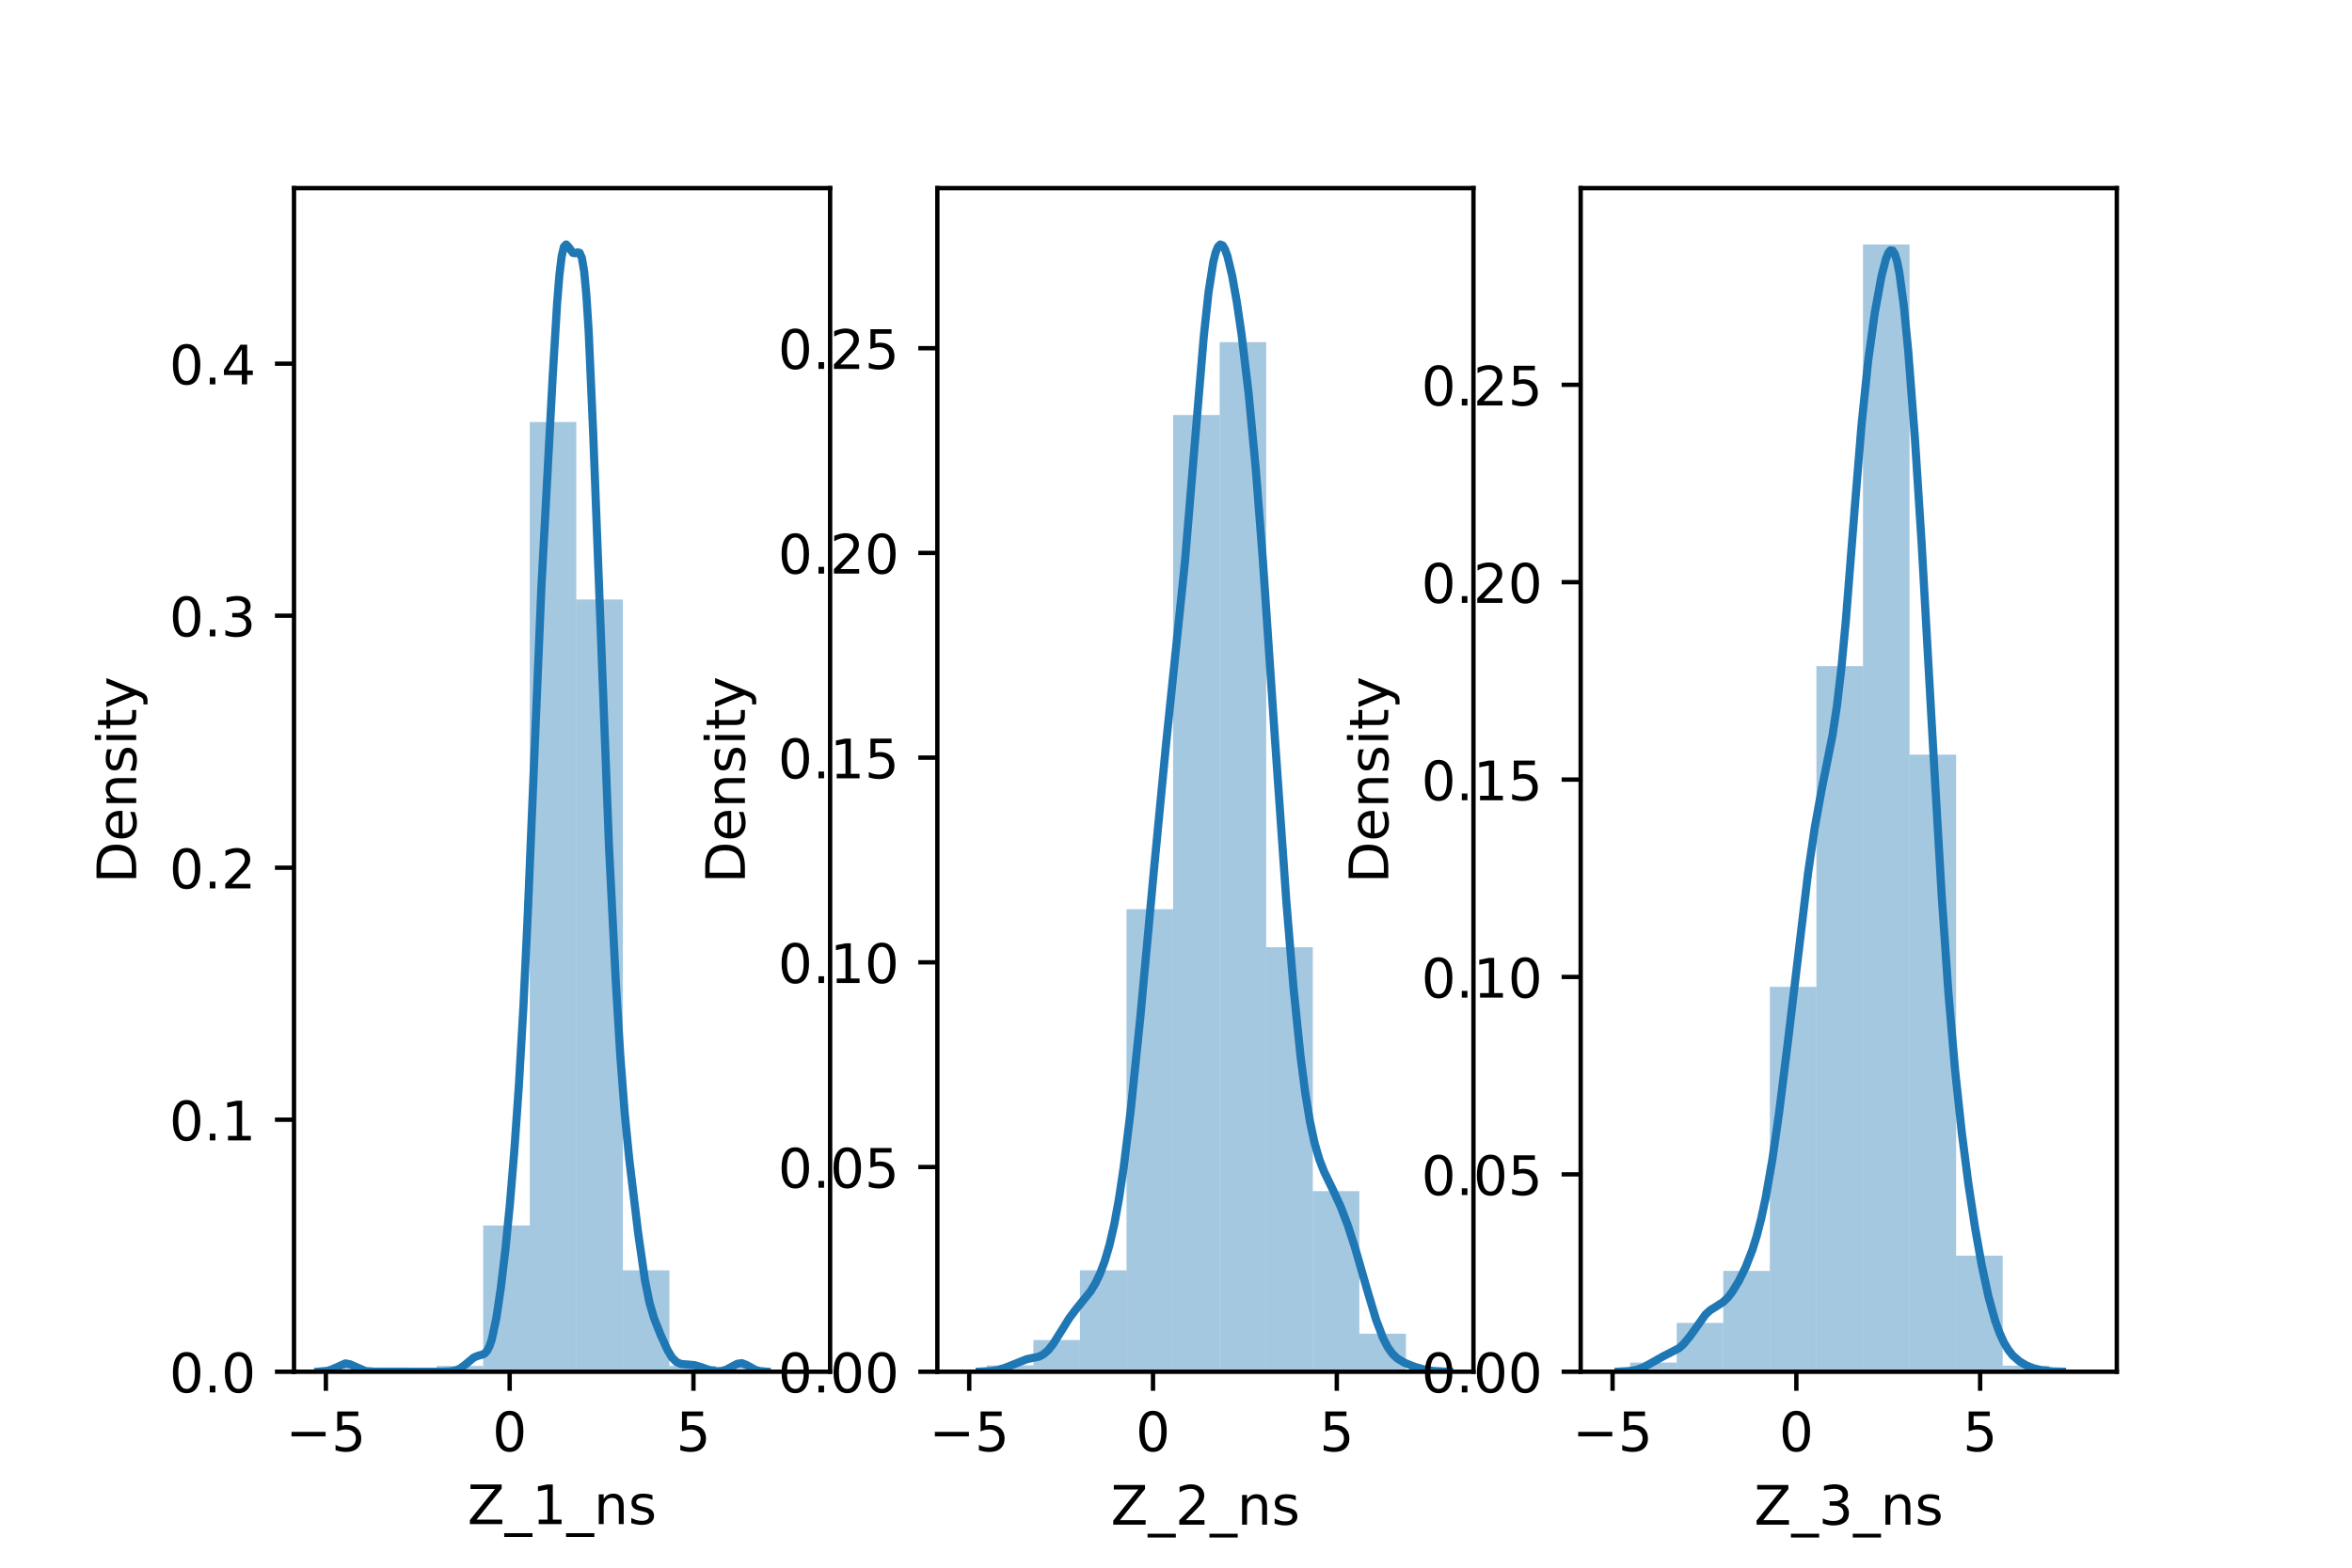 <?xml version="1.0" encoding="utf-8" standalone="no"?>
<!DOCTYPE svg PUBLIC "-//W3C//DTD SVG 1.1//EN"
  "http://www.w3.org/Graphics/SVG/1.1/DTD/svg11.dtd">
<!-- Created with matplotlib (https://matplotlib.org/) -->
<svg height="288pt" version="1.1" viewBox="0 0 432 288" width="432pt" xmlns="http://www.w3.org/2000/svg" xmlns:xlink="http://www.w3.org/1999/xlink">
 <defs>
  <style type="text/css">*{stroke-linecap:butt;stroke-linejoin:round;}</style>
 </defs>
 <g id="figure_1">
  <g id="patch_1">
   <path d="M 0 288 
L 432 288 
L 432 0 
L 0 0 
z
" style="fill:#ffffff;"/>
  </g>
  <g id="axes_1">
   <g id="patch_2">
    <path d="M 54 252 
L 152.471 252 
L 152.471 34.56 
L 54 34.56 
z
" style="fill:#ffffff;"/>
   </g>
   <g id="patch_3">
    <path clip-path="url(#p171a557e81)" d="M 63.086 252 
L 71.639 252 
L 71.639 251.283 
L 63.086 251.283 
z
" style="fill:#1f77b4;opacity:0.4;"/>
   </g>
   <g id="patch_4">
    <path clip-path="url(#p171a557e81)" d="M 71.639 252 
L 80.193 252 
L 80.193 252 
L 71.639 252 
z
" style="fill:#1f77b4;opacity:0.4;"/>
   </g>
   <g id="patch_5">
    <path clip-path="url(#p171a557e81)" d="M 80.193 252 
L 88.746 252 
L 88.746 250.925 
L 80.193 250.925 
z
" style="fill:#1f77b4;opacity:0.4;"/>
   </g>
   <g id="patch_6">
    <path clip-path="url(#p171a557e81)" d="M 88.746 252 
L 97.3 252 
L 97.3 225.131 
L 88.746 225.131 
z
" style="fill:#1f77b4;opacity:0.4;"/>
   </g>
   <g id="patch_7">
    <path clip-path="url(#p171a557e81)" d="M 97.3 252 
L 105.853 252 
L 105.853 77.528 
L 97.3 77.528 
z
" style="fill:#1f77b4;opacity:0.4;"/>
   </g>
   <g id="patch_8">
    <path clip-path="url(#p171a557e81)" d="M 105.853 252 
L 114.407 252 
L 114.407 110.13 
L 105.853 110.13 
z
" style="fill:#1f77b4;opacity:0.4;"/>
   </g>
   <g id="patch_9">
    <path clip-path="url(#p171a557e81)" d="M 114.407 252 
L 122.96 252 
L 122.96 233.371 
L 114.407 233.371 
z
" style="fill:#1f77b4;opacity:0.4;"/>
   </g>
   <g id="patch_10">
    <path clip-path="url(#p171a557e81)" d="M 122.96 252 
L 131.513 252 
L 131.513 250.925 
L 122.96 250.925 
z
" style="fill:#1f77b4;opacity:0.4;"/>
   </g>
   <g id="patch_11">
    <path clip-path="url(#p171a557e81)" d="M 131.513 252 
L 140.067 252 
L 140.067 251.283 
L 131.513 251.283 
z
" style="fill:#1f77b4;opacity:0.4;"/>
   </g>
   <g id="matplotlib.axis_1">
    <g id="xtick_1">
     <g id="line2d_1">
      <defs>
       <path d="M 0 0 
L 0 3.5 
" id="m8767a69dfd" style="stroke:#000000;stroke-width:0.8;"/>
      </defs>
      <g>
       <use style="stroke:#000000;stroke-width:0.8;" x="59.856" xlink:href="#m8767a69dfd" y="252"/>
      </g>
     </g>
     <g id="text_1">
      <!-- −5 -->
      <g transform="translate(52.485 266.598)scale(0.1 -0.1)">
       <defs>
        <path d="M 10.594 35.5 
L 73.188 35.5 
L 73.188 27.203 
L 10.594 27.203 
z
" id="DejaVuSans-8722"/>
        <path d="M 10.797 72.906 
L 49.516 72.906 
L 49.516 64.594 
L 19.828 64.594 
L 19.828 46.734 
Q 21.969 47.469 24.109 47.828 
Q 26.266 48.188 28.422 48.188 
Q 40.625 48.188 47.75 41.5 
Q 54.891 34.812 54.891 23.391 
Q 54.891 11.625 47.562 5.094 
Q 40.234 -1.422 26.906 -1.422 
Q 22.312 -1.422 17.547 -0.641 
Q 12.797 0.141 7.719 1.703 
L 7.719 11.625 
Q 12.109 9.234 16.797 8.062 
Q 21.484 6.891 26.703 6.891 
Q 35.156 6.891 40.078 11.328 
Q 45.016 15.766 45.016 23.391 
Q 45.016 31 40.078 35.438 
Q 35.156 39.891 26.703 39.891 
Q 22.75 39.891 18.812 39.016 
Q 14.891 38.141 10.797 36.281 
z
" id="DejaVuSans-53"/>
       </defs>
       <use xlink:href="#DejaVuSans-8722"/>
       <use x="83.789" xlink:href="#DejaVuSans-53"/>
      </g>
     </g>
    </g>
    <g id="xtick_2">
     <g id="line2d_2">
      <g>
       <use style="stroke:#000000;stroke-width:0.8;" x="93.612" xlink:href="#m8767a69dfd" y="252"/>
      </g>
     </g>
     <g id="text_2">
      <!-- 0 -->
      <g transform="translate(90.431 266.598)scale(0.1 -0.1)">
       <defs>
        <path d="M 31.781 66.406 
Q 24.172 66.406 20.328 58.906 
Q 16.5 51.422 16.5 36.375 
Q 16.5 21.391 20.328 13.891 
Q 24.172 6.391 31.781 6.391 
Q 39.453 6.391 43.281 13.891 
Q 47.125 21.391 47.125 36.375 
Q 47.125 51.422 43.281 58.906 
Q 39.453 66.406 31.781 66.406 
z
M 31.781 74.219 
Q 44.047 74.219 50.516 64.516 
Q 56.984 54.828 56.984 36.375 
Q 56.984 17.969 50.516 8.266 
Q 44.047 -1.422 31.781 -1.422 
Q 19.531 -1.422 13.062 8.266 
Q 6.594 17.969 6.594 36.375 
Q 6.594 54.828 13.062 64.516 
Q 19.531 74.219 31.781 74.219 
z
" id="DejaVuSans-48"/>
       </defs>
       <use xlink:href="#DejaVuSans-48"/>
      </g>
     </g>
    </g>
    <g id="xtick_3">
     <g id="line2d_3">
      <g>
       <use style="stroke:#000000;stroke-width:0.8;" x="127.369" xlink:href="#m8767a69dfd" y="252"/>
      </g>
     </g>
     <g id="text_3">
      <!-- 5 -->
      <g transform="translate(124.187 266.598)scale(0.1 -0.1)">
       <use xlink:href="#DejaVuSans-53"/>
      </g>
     </g>
    </g>
    <g id="text_4">
     <!-- Z_1_ns -->
     <g transform="translate(85.856 279.998)scale(0.1 -0.1)">
      <defs>
       <path d="M 5.609 72.906 
L 62.891 72.906 
L 62.891 65.375 
L 16.797 8.297 
L 64.016 8.297 
L 64.016 0 
L 4.5 0 
L 4.5 7.516 
L 50.594 64.594 
L 5.609 64.594 
z
" id="DejaVuSans-90"/>
       <path d="M 50.984 -16.609 
L 50.984 -23.578 
L -0.984 -23.578 
L -0.984 -16.609 
z
" id="DejaVuSans-95"/>
       <path d="M 12.406 8.297 
L 28.516 8.297 
L 28.516 63.922 
L 10.984 60.406 
L 10.984 69.391 
L 28.422 72.906 
L 38.281 72.906 
L 38.281 8.297 
L 54.391 8.297 
L 54.391 0 
L 12.406 0 
z
" id="DejaVuSans-49"/>
       <path d="M 54.891 33.016 
L 54.891 0 
L 45.906 0 
L 45.906 32.719 
Q 45.906 40.484 42.875 44.328 
Q 39.844 48.188 33.797 48.188 
Q 26.516 48.188 22.312 43.547 
Q 18.109 38.922 18.109 30.906 
L 18.109 0 
L 9.078 0 
L 9.078 54.688 
L 18.109 54.688 
L 18.109 46.188 
Q 21.344 51.125 25.703 53.562 
Q 30.078 56 35.797 56 
Q 45.219 56 50.047 50.172 
Q 54.891 44.344 54.891 33.016 
z
" id="DejaVuSans-110"/>
       <path d="M 44.281 53.078 
L 44.281 44.578 
Q 40.484 46.531 36.375 47.5 
Q 32.281 48.484 27.875 48.484 
Q 21.188 48.484 17.844 46.438 
Q 14.5 44.391 14.5 40.281 
Q 14.5 37.156 16.891 35.375 
Q 19.281 33.594 26.516 31.984 
L 29.594 31.297 
Q 39.156 29.25 43.188 25.516 
Q 47.219 21.781 47.219 15.094 
Q 47.219 7.469 41.188 3.016 
Q 35.156 -1.422 24.609 -1.422 
Q 20.219 -1.422 15.453 -0.562 
Q 10.688 0.297 5.422 2 
L 5.422 11.281 
Q 10.406 8.688 15.234 7.391 
Q 20.062 6.109 24.812 6.109 
Q 31.156 6.109 34.562 8.281 
Q 37.984 10.453 37.984 14.406 
Q 37.984 18.062 35.516 20.016 
Q 33.062 21.969 24.703 23.781 
L 21.578 24.516 
Q 13.234 26.266 9.516 29.906 
Q 5.812 33.547 5.812 39.891 
Q 5.812 47.609 11.281 51.797 
Q 16.75 56 26.812 56 
Q 31.781 56 36.172 55.266 
Q 40.578 54.547 44.281 53.078 
z
" id="DejaVuSans-115"/>
      </defs>
      <use xlink:href="#DejaVuSans-90"/>
      <use x="68.506" xlink:href="#DejaVuSans-95"/>
      <use x="118.506" xlink:href="#DejaVuSans-49"/>
      <use x="182.129" xlink:href="#DejaVuSans-95"/>
      <use x="232.129" xlink:href="#DejaVuSans-110"/>
      <use x="295.508" xlink:href="#DejaVuSans-115"/>
     </g>
    </g>
   </g>
   <g id="matplotlib.axis_2">
    <g id="ytick_1">
     <g id="line2d_4">
      <defs>
       <path d="M 0 0 
L -3.5 0 
" id="ma690976b59" style="stroke:#000000;stroke-width:0.8;"/>
      </defs>
      <g>
       <use style="stroke:#000000;stroke-width:0.8;" x="54" xlink:href="#ma690976b59" y="252"/>
      </g>
     </g>
     <g id="text_5">
      <!-- 0.0 -->
      <g transform="translate(31.097 255.799)scale(0.1 -0.1)">
       <defs>
        <path d="M 10.688 12.406 
L 21 12.406 
L 21 0 
L 10.688 0 
z
" id="DejaVuSans-46"/>
       </defs>
       <use xlink:href="#DejaVuSans-48"/>
       <use x="63.623" xlink:href="#DejaVuSans-46"/>
       <use x="95.41" xlink:href="#DejaVuSans-48"/>
      </g>
     </g>
    </g>
    <g id="ytick_2">
     <g id="line2d_5">
      <g>
       <use style="stroke:#000000;stroke-width:0.8;" x="54" xlink:href="#ma690976b59" y="205.703"/>
      </g>
     </g>
     <g id="text_6">
      <!-- 0.1 -->
      <g transform="translate(31.097 209.502)scale(0.1 -0.1)">
       <use xlink:href="#DejaVuSans-48"/>
       <use x="63.623" xlink:href="#DejaVuSans-46"/>
       <use x="95.41" xlink:href="#DejaVuSans-49"/>
      </g>
     </g>
    </g>
    <g id="ytick_3">
     <g id="line2d_6">
      <g>
       <use style="stroke:#000000;stroke-width:0.8;" x="54" xlink:href="#ma690976b59" y="159.406"/>
      </g>
     </g>
     <g id="text_7">
      <!-- 0.2 -->
      <g transform="translate(31.097 163.205)scale(0.1 -0.1)">
       <defs>
        <path d="M 19.188 8.297 
L 53.609 8.297 
L 53.609 0 
L 7.328 0 
L 7.328 8.297 
Q 12.938 14.109 22.625 23.891 
Q 32.328 33.688 34.812 36.531 
Q 39.547 41.844 41.422 45.531 
Q 43.312 49.219 43.312 52.781 
Q 43.312 58.594 39.234 62.25 
Q 35.156 65.922 28.609 65.922 
Q 23.969 65.922 18.812 64.312 
Q 13.672 62.703 7.812 59.422 
L 7.812 69.391 
Q 13.766 71.781 18.938 73 
Q 24.125 74.219 28.422 74.219 
Q 39.75 74.219 46.484 68.547 
Q 53.219 62.891 53.219 53.422 
Q 53.219 48.922 51.531 44.891 
Q 49.859 40.875 45.406 35.406 
Q 44.188 33.984 37.641 27.219 
Q 31.109 20.453 19.188 8.297 
z
" id="DejaVuSans-50"/>
       </defs>
       <use xlink:href="#DejaVuSans-48"/>
       <use x="63.623" xlink:href="#DejaVuSans-46"/>
       <use x="95.41" xlink:href="#DejaVuSans-50"/>
      </g>
     </g>
    </g>
    <g id="ytick_4">
     <g id="line2d_7">
      <g>
       <use style="stroke:#000000;stroke-width:0.8;" x="54" xlink:href="#ma690976b59" y="113.108"/>
      </g>
     </g>
     <g id="text_8">
      <!-- 0.3 -->
      <g transform="translate(31.097 116.908)scale(0.1 -0.1)">
       <defs>
        <path d="M 40.578 39.312 
Q 47.656 37.797 51.625 33 
Q 55.609 28.219 55.609 21.188 
Q 55.609 10.406 48.188 4.484 
Q 40.766 -1.422 27.094 -1.422 
Q 22.516 -1.422 17.656 -0.516 
Q 12.797 0.391 7.625 2.203 
L 7.625 11.719 
Q 11.719 9.328 16.594 8.109 
Q 21.484 6.891 26.812 6.891 
Q 36.078 6.891 40.938 10.547 
Q 45.797 14.203 45.797 21.188 
Q 45.797 27.641 41.281 31.266 
Q 36.766 34.906 28.719 34.906 
L 20.219 34.906 
L 20.219 43.016 
L 29.109 43.016 
Q 36.375 43.016 40.234 45.922 
Q 44.094 48.828 44.094 54.297 
Q 44.094 59.906 40.109 62.906 
Q 36.141 65.922 28.719 65.922 
Q 24.656 65.922 20.016 65.031 
Q 15.375 64.156 9.812 62.312 
L 9.812 71.094 
Q 15.438 72.656 20.344 73.438 
Q 25.25 74.219 29.594 74.219 
Q 40.828 74.219 47.359 69.109 
Q 53.906 64.016 53.906 55.328 
Q 53.906 49.266 50.438 45.094 
Q 46.969 40.922 40.578 39.312 
z
" id="DejaVuSans-51"/>
       </defs>
       <use xlink:href="#DejaVuSans-48"/>
       <use x="63.623" xlink:href="#DejaVuSans-46"/>
       <use x="95.41" xlink:href="#DejaVuSans-51"/>
      </g>
     </g>
    </g>
    <g id="ytick_5">
     <g id="line2d_8">
      <g>
       <use style="stroke:#000000;stroke-width:0.8;" x="54" xlink:href="#ma690976b59" y="66.811"/>
      </g>
     </g>
     <g id="text_9">
      <!-- 0.4 -->
      <g transform="translate(31.097 70.611)scale(0.1 -0.1)">
       <defs>
        <path d="M 37.797 64.312 
L 12.891 25.391 
L 37.797 25.391 
z
M 35.203 72.906 
L 47.609 72.906 
L 47.609 25.391 
L 58.016 25.391 
L 58.016 17.188 
L 47.609 17.188 
L 47.609 0 
L 37.797 0 
L 37.797 17.188 
L 4.891 17.188 
L 4.891 26.703 
z
" id="DejaVuSans-52"/>
       </defs>
       <use xlink:href="#DejaVuSans-48"/>
       <use x="63.623" xlink:href="#DejaVuSans-46"/>
       <use x="95.41" xlink:href="#DejaVuSans-52"/>
      </g>
     </g>
    </g>
    <g id="text_10">
     <!-- Density -->
     <g transform="translate(25.017 162.289)rotate(-90)scale(0.1 -0.1)">
      <defs>
       <path d="M 19.672 64.797 
L 19.672 8.109 
L 31.594 8.109 
Q 46.688 8.109 53.688 14.938 
Q 60.688 21.781 60.688 36.531 
Q 60.688 51.172 53.688 57.984 
Q 46.688 64.797 31.594 64.797 
z
M 9.812 72.906 
L 30.078 72.906 
Q 51.266 72.906 61.172 64.094 
Q 71.094 55.281 71.094 36.531 
Q 71.094 17.672 61.125 8.828 
Q 51.172 0 30.078 0 
L 9.812 0 
z
" id="DejaVuSans-68"/>
       <path d="M 56.203 29.594 
L 56.203 25.203 
L 14.891 25.203 
Q 15.484 15.922 20.484 11.062 
Q 25.484 6.203 34.422 6.203 
Q 39.594 6.203 44.453 7.469 
Q 49.312 8.734 54.109 11.281 
L 54.109 2.781 
Q 49.266 0.734 44.188 -0.344 
Q 39.109 -1.422 33.891 -1.422 
Q 20.797 -1.422 13.156 6.188 
Q 5.516 13.812 5.516 26.812 
Q 5.516 40.234 12.766 48.109 
Q 20.016 56 32.328 56 
Q 43.359 56 49.781 48.891 
Q 56.203 41.797 56.203 29.594 
z
M 47.219 32.234 
Q 47.125 39.594 43.094 43.984 
Q 39.062 48.391 32.422 48.391 
Q 24.906 48.391 20.391 44.141 
Q 15.875 39.891 15.188 32.172 
z
" id="DejaVuSans-101"/>
       <path d="M 9.422 54.688 
L 18.406 54.688 
L 18.406 0 
L 9.422 0 
z
M 9.422 75.984 
L 18.406 75.984 
L 18.406 64.594 
L 9.422 64.594 
z
" id="DejaVuSans-105"/>
       <path d="M 18.312 70.219 
L 18.312 54.688 
L 36.812 54.688 
L 36.812 47.703 
L 18.312 47.703 
L 18.312 18.016 
Q 18.312 11.328 20.141 9.422 
Q 21.969 7.516 27.594 7.516 
L 36.812 7.516 
L 36.812 0 
L 27.594 0 
Q 17.188 0 13.234 3.875 
Q 9.281 7.766 9.281 18.016 
L 9.281 47.703 
L 2.688 47.703 
L 2.688 54.688 
L 9.281 54.688 
L 9.281 70.219 
z
" id="DejaVuSans-116"/>
       <path d="M 32.172 -5.078 
Q 28.375 -14.844 24.75 -17.812 
Q 21.141 -20.797 15.094 -20.797 
L 7.906 -20.797 
L 7.906 -13.281 
L 13.188 -13.281 
Q 16.891 -13.281 18.938 -11.516 
Q 21 -9.766 23.484 -3.219 
L 25.094 0.875 
L 2.984 54.688 
L 12.5 54.688 
L 29.594 11.922 
L 46.688 54.688 
L 56.203 54.688 
z
" id="DejaVuSans-121"/>
      </defs>
      <use xlink:href="#DejaVuSans-68"/>
      <use x="77.002" xlink:href="#DejaVuSans-101"/>
      <use x="138.525" xlink:href="#DejaVuSans-110"/>
      <use x="201.904" xlink:href="#DejaVuSans-115"/>
      <use x="254.004" xlink:href="#DejaVuSans-105"/>
      <use x="281.787" xlink:href="#DejaVuSans-116"/>
      <use x="320.996" xlink:href="#DejaVuSans-121"/>
     </g>
    </g>
   </g>
   <g id="line2d_9">
    <path clip-path="url(#p171a557e81)" d="M 58.476 251.99 
L 60.131 251.84 
L 60.958 251.578 
L 63.441 250.476 
L 64.268 250.628 
L 67.164 251.885 
L 68.819 251.994 
L 81.231 251.997 
L 82.886 251.926 
L 83.714 251.76 
L 84.541 251.389 
L 85.368 250.773 
L 87.023 249.387 
L 87.851 249.051 
L 88.678 248.834 
L 89.092 248.584 
L 89.506 248.101 
L 89.919 247.28 
L 90.333 246.04 
L 91.161 242.171 
L 91.988 236.608 
L 92.816 229.673 
L 93.643 221.34 
L 94.471 211.354 
L 95.298 199.514 
L 96.125 185.21 
L 96.953 167.512 
L 99.435 107.99 
L 101.504 69.343 
L 102.331 55.636 
L 102.745 50.553 
L 103.159 47.116 
L 103.573 45.336 
L 103.986 44.914 
L 104.4 45.33 
L 105.228 46.457 
L 105.641 46.526 
L 106.055 46.368 
L 106.469 46.451 
L 106.882 47.416 
L 107.296 49.889 
L 107.71 54.319 
L 108.124 60.872 
L 108.951 79.564 
L 111.847 155.287 
L 113.088 180.065 
L 113.916 193.721 
L 114.743 204.52 
L 115.571 212.898 
L 117.226 226.646 
L 118.467 235.215 
L 119.294 239.304 
L 120.122 242.144 
L 121.363 245.28 
L 122.604 248.012 
L 123.432 249.391 
L 124.259 250.222 
L 125.087 250.579 
L 126.328 250.681 
L 127.569 250.791 
L 128.81 251.158 
L 130.465 251.75 
L 131.706 251.919 
L 132.534 251.867 
L 133.361 251.645 
L 134.602 250.972 
L 135.43 250.536 
L 136.257 250.433 
L 137.085 250.742 
L 138.74 251.657 
L 139.567 251.883 
L 140.808 251.987 
L 140.808 251.987 
" style="fill:none;stroke:#1f77b4;stroke-linecap:square;stroke-width:1.5;"/>
   </g>
   <g id="patch_12">
    <path d="M 54 252 
L 54 34.56 
" style="fill:none;stroke:#000000;stroke-linecap:square;stroke-linejoin:miter;stroke-width:0.8;"/>
   </g>
   <g id="patch_13">
    <path d="M 152.471 252 
L 152.471 34.56 
" style="fill:none;stroke:#000000;stroke-linecap:square;stroke-linejoin:miter;stroke-width:0.8;"/>
   </g>
   <g id="patch_14">
    <path d="M 54 252 
L 152.471 252 
" style="fill:none;stroke:#000000;stroke-linecap:square;stroke-linejoin:miter;stroke-width:0.8;"/>
   </g>
   <g id="patch_15">
    <path d="M 54 34.56 
L 152.471 34.56 
" style="fill:none;stroke:#000000;stroke-linecap:square;stroke-linejoin:miter;stroke-width:0.8;"/>
   </g>
  </g>
  <g id="axes_2">
   <g id="patch_16">
    <path d="M 172.165 252 
L 270.635 252 
L 270.635 34.56 
L 172.165 34.56 
z
" style="fill:#ffffff;"/>
   </g>
   <g id="patch_17">
    <path clip-path="url(#pce7e302ac1)" d="M 181.251 252 
L 189.804 252 
L 189.804 250.836 
L 181.251 250.836 
z
" style="fill:#1f77b4;opacity:0.4;"/>
   </g>
   <g id="patch_18">
    <path clip-path="url(#pce7e302ac1)" d="M 189.804 252 
L 198.357 252 
L 198.357 246.18 
L 189.804 246.18 
z
" style="fill:#1f77b4;opacity:0.4;"/>
   </g>
   <g id="patch_19">
    <path clip-path="url(#pce7e302ac1)" d="M 198.357 252 
L 206.911 252 
L 206.911 233.376 
L 198.357 233.376 
z
" style="fill:#1f77b4;opacity:0.4;"/>
   </g>
   <g id="patch_20">
    <path clip-path="url(#pce7e302ac1)" d="M 206.911 252 
L 215.464 252 
L 215.464 167.028 
L 206.911 167.028 
z
" style="fill:#1f77b4;opacity:0.4;"/>
   </g>
   <g id="patch_21">
    <path clip-path="url(#pce7e302ac1)" d="M 215.464 252 
L 224.018 252 
L 224.018 76.235 
L 215.464 76.235 
z
" style="fill:#1f77b4;opacity:0.4;"/>
   </g>
   <g id="patch_22">
    <path clip-path="url(#pce7e302ac1)" d="M 224.018 252 
L 232.571 252 
L 232.571 62.849 
L 224.018 62.849 
z
" style="fill:#1f77b4;opacity:0.4;"/>
   </g>
   <g id="patch_23">
    <path clip-path="url(#pce7e302ac1)" d="M 232.571 252 
L 241.125 252 
L 241.125 174.012 
L 232.571 174.012 
z
" style="fill:#1f77b4;opacity:0.4;"/>
   </g>
   <g id="patch_24">
    <path clip-path="url(#pce7e302ac1)" d="M 241.125 252 
L 249.678 252 
L 249.678 218.826 
L 241.125 218.826 
z
" style="fill:#1f77b4;opacity:0.4;"/>
   </g>
   <g id="patch_25">
    <path clip-path="url(#pce7e302ac1)" d="M 249.678 252 
L 258.232 252 
L 258.232 245.016 
L 249.678 245.016 
z
" style="fill:#1f77b4;opacity:0.4;"/>
   </g>
   <g id="matplotlib.axis_3">
    <g id="xtick_4">
     <g id="line2d_10">
      <g>
       <use style="stroke:#000000;stroke-width:0.8;" x="178.021" xlink:href="#m8767a69dfd" y="252"/>
      </g>
     </g>
     <g id="text_11">
      <!-- −5 -->
      <g transform="translate(170.65 266.598)scale(0.1 -0.1)">
       <use xlink:href="#DejaVuSans-8722"/>
       <use x="83.789" xlink:href="#DejaVuSans-53"/>
      </g>
     </g>
    </g>
    <g id="xtick_5">
     <g id="line2d_11">
      <g>
       <use style="stroke:#000000;stroke-width:0.8;" x="211.777" xlink:href="#m8767a69dfd" y="252"/>
      </g>
     </g>
     <g id="text_12">
      <!-- 0 -->
      <g transform="translate(208.596 266.598)scale(0.1 -0.1)">
       <use xlink:href="#DejaVuSans-48"/>
      </g>
     </g>
    </g>
    <g id="xtick_6">
     <g id="line2d_12">
      <g>
       <use style="stroke:#000000;stroke-width:0.8;" x="245.533" xlink:href="#m8767a69dfd" y="252"/>
      </g>
     </g>
     <g id="text_13">
      <!-- 5 -->
      <g transform="translate(242.352 266.598)scale(0.1 -0.1)">
       <use xlink:href="#DejaVuSans-53"/>
      </g>
     </g>
    </g>
    <g id="text_14">
     <!-- Z_2_ns -->
     <g transform="translate(204.02 280.1)scale(0.1 -0.1)">
      <use xlink:href="#DejaVuSans-90"/>
      <use x="68.506" xlink:href="#DejaVuSans-95"/>
      <use x="118.506" xlink:href="#DejaVuSans-50"/>
      <use x="182.129" xlink:href="#DejaVuSans-95"/>
      <use x="232.129" xlink:href="#DejaVuSans-110"/>
      <use x="295.508" xlink:href="#DejaVuSans-115"/>
     </g>
    </g>
   </g>
   <g id="matplotlib.axis_4">
    <g id="ytick_6">
     <g id="line2d_13">
      <g>
       <use style="stroke:#000000;stroke-width:0.8;" x="172.165" xlink:href="#ma690976b59" y="252"/>
      </g>
     </g>
     <g id="text_15">
      <!-- 0.00 -->
      <g transform="translate(142.899 255.799)scale(0.1 -0.1)">
       <use xlink:href="#DejaVuSans-48"/>
       <use x="63.623" xlink:href="#DejaVuSans-46"/>
       <use x="95.41" xlink:href="#DejaVuSans-48"/>
       <use x="159.033" xlink:href="#DejaVuSans-48"/>
      </g>
     </g>
    </g>
    <g id="ytick_7">
     <g id="line2d_14">
      <g>
       <use style="stroke:#000000;stroke-width:0.8;" x="172.165" xlink:href="#ma690976b59" y="214.394"/>
      </g>
     </g>
     <g id="text_16">
      <!-- 0.05 -->
      <g transform="translate(142.899 218.194)scale(0.1 -0.1)">
       <use xlink:href="#DejaVuSans-48"/>
       <use x="63.623" xlink:href="#DejaVuSans-46"/>
       <use x="95.41" xlink:href="#DejaVuSans-48"/>
       <use x="159.033" xlink:href="#DejaVuSans-53"/>
      </g>
     </g>
    </g>
    <g id="ytick_8">
     <g id="line2d_15">
      <g>
       <use style="stroke:#000000;stroke-width:0.8;" x="172.165" xlink:href="#ma690976b59" y="176.789"/>
      </g>
     </g>
     <g id="text_17">
      <!-- 0.10 -->
      <g transform="translate(142.899 180.588)scale(0.1 -0.1)">
       <use xlink:href="#DejaVuSans-48"/>
       <use x="63.623" xlink:href="#DejaVuSans-46"/>
       <use x="95.41" xlink:href="#DejaVuSans-49"/>
       <use x="159.033" xlink:href="#DejaVuSans-48"/>
      </g>
     </g>
    </g>
    <g id="ytick_9">
     <g id="line2d_16">
      <g>
       <use style="stroke:#000000;stroke-width:0.8;" x="172.165" xlink:href="#ma690976b59" y="139.183"/>
      </g>
     </g>
     <g id="text_18">
      <!-- 0.15 -->
      <g transform="translate(142.899 142.982)scale(0.1 -0.1)">
       <use xlink:href="#DejaVuSans-48"/>
       <use x="63.623" xlink:href="#DejaVuSans-46"/>
       <use x="95.41" xlink:href="#DejaVuSans-49"/>
       <use x="159.033" xlink:href="#DejaVuSans-53"/>
      </g>
     </g>
    </g>
    <g id="ytick_10">
     <g id="line2d_17">
      <g>
       <use style="stroke:#000000;stroke-width:0.8;" x="172.165" xlink:href="#ma690976b59" y="101.577"/>
      </g>
     </g>
     <g id="text_19">
      <!-- 0.20 -->
      <g transform="translate(142.899 105.377)scale(0.1 -0.1)">
       <use xlink:href="#DejaVuSans-48"/>
       <use x="63.623" xlink:href="#DejaVuSans-46"/>
       <use x="95.41" xlink:href="#DejaVuSans-50"/>
       <use x="159.033" xlink:href="#DejaVuSans-48"/>
      </g>
     </g>
    </g>
    <g id="ytick_11">
     <g id="line2d_18">
      <g>
       <use style="stroke:#000000;stroke-width:0.8;" x="172.165" xlink:href="#ma690976b59" y="63.972"/>
      </g>
     </g>
     <g id="text_20">
      <!-- 0.25 -->
      <g transform="translate(142.899 67.771)scale(0.1 -0.1)">
       <use xlink:href="#DejaVuSans-48"/>
       <use x="63.623" xlink:href="#DejaVuSans-46"/>
       <use x="95.41" xlink:href="#DejaVuSans-50"/>
       <use x="159.033" xlink:href="#DejaVuSans-53"/>
      </g>
     </g>
    </g>
    <g id="text_21">
     <!-- Density -->
     <g transform="translate(136.819 162.289)rotate(-90)scale(0.1 -0.1)">
      <use xlink:href="#DejaVuSans-68"/>
      <use x="77.002" xlink:href="#DejaVuSans-101"/>
      <use x="138.525" xlink:href="#DejaVuSans-110"/>
      <use x="201.904" xlink:href="#DejaVuSans-115"/>
      <use x="254.004" xlink:href="#DejaVuSans-105"/>
      <use x="281.787" xlink:href="#DejaVuSans-116"/>
      <use x="320.996" xlink:href="#DejaVuSans-121"/>
     </g>
    </g>
   </g>
   <g id="line2d_19">
    <path clip-path="url(#pce7e302ac1)" d="M 179.959 251.986 
L 182.125 251.873 
L 183.424 251.649 
L 184.724 251.23 
L 188.622 249.68 
L 190.788 249.24 
L 191.655 248.806 
L 192.521 248.054 
L 193.387 246.968 
L 194.687 244.911 
L 196.419 242.13 
L 197.719 240.412 
L 200.318 237.208 
L 201.184 235.778 
L 202.051 233.971 
L 202.917 231.668 
L 203.783 228.728 
L 204.65 224.983 
L 205.516 220.276 
L 206.382 214.516 
L 207.682 203.981 
L 209.414 187.232 
L 212.013 159.136 
L 214.179 136.656 
L 217.645 103.209 
L 219.377 82.347 
L 221.11 61.715 
L 221.976 53.696 
L 222.843 48.151 
L 223.276 46.401 
L 223.709 45.333 
L 224.142 44.914 
L 224.575 45.099 
L 225.008 45.828 
L 225.442 47.036 
L 226.308 50.64 
L 227.174 55.502 
L 228.041 61.413 
L 229.34 72.292 
L 230.64 86.007 
L 231.939 102.712 
L 234.105 134.75 
L 236.271 165.675 
L 237.57 181.317 
L 238.87 194.036 
L 239.736 200.746 
L 240.603 206.042 
L 241.469 210.051 
L 242.335 213.014 
L 243.202 215.248 
L 244.934 218.82 
L 246.234 221.654 
L 247.533 225.05 
L 248.833 229.042 
L 250.999 236.575 
L 252.731 242.385 
L 254.031 245.828 
L 254.897 247.511 
L 255.763 248.72 
L 256.63 249.547 
L 257.929 250.338 
L 259.662 251.037 
L 261.395 251.55 
L 263.127 251.849 
L 265.293 251.978 
L 266.159 251.991 
L 266.159 251.991 
" style="fill:none;stroke:#1f77b4;stroke-linecap:square;stroke-width:1.5;"/>
   </g>
   <g id="patch_26">
    <path d="M 172.165 252 
L 172.165 34.56 
" style="fill:none;stroke:#000000;stroke-linecap:square;stroke-linejoin:miter;stroke-width:0.8;"/>
   </g>
   <g id="patch_27">
    <path d="M 270.635 252 
L 270.635 34.56 
" style="fill:none;stroke:#000000;stroke-linecap:square;stroke-linejoin:miter;stroke-width:0.8;"/>
   </g>
   <g id="patch_28">
    <path d="M 172.165 252 
L 270.635 252 
" style="fill:none;stroke:#000000;stroke-linecap:square;stroke-linejoin:miter;stroke-width:0.8;"/>
   </g>
   <g id="patch_29">
    <path d="M 172.165 34.56 
L 270.635 34.56 
" style="fill:none;stroke:#000000;stroke-linecap:square;stroke-linejoin:miter;stroke-width:0.8;"/>
   </g>
  </g>
  <g id="axes_3">
   <g id="patch_30">
    <path d="M 290.329 252 
L 388.8 252 
L 388.8 34.56 
L 290.329 34.56 
z
" style="fill:#ffffff;"/>
   </g>
   <g id="patch_31">
    <path clip-path="url(#p836680023f)" d="M 299.415 252 
L 307.969 252 
L 307.969 250.316 
L 299.415 250.316 
z
" style="fill:#1f77b4;opacity:0.4;"/>
   </g>
   <g id="patch_32">
    <path clip-path="url(#p836680023f)" d="M 307.969 252 
L 316.522 252 
L 316.522 243.021 
L 307.969 243.021 
z
" style="fill:#1f77b4;opacity:0.4;"/>
   </g>
   <g id="patch_33">
    <path clip-path="url(#p836680023f)" d="M 316.522 252 
L 325.076 252 
L 325.076 233.48 
L 316.522 233.48 
z
" style="fill:#1f77b4;opacity:0.4;"/>
   </g>
   <g id="patch_34">
    <path clip-path="url(#p836680023f)" d="M 325.076 252 
L 333.629 252 
L 333.629 181.288 
L 325.076 181.288 
z
" style="fill:#1f77b4;opacity:0.4;"/>
   </g>
   <g id="patch_35">
    <path clip-path="url(#p836680023f)" d="M 333.629 252 
L 342.182 252 
L 342.182 122.361 
L 333.629 122.361 
z
" style="fill:#1f77b4;opacity:0.4;"/>
   </g>
   <g id="patch_36">
    <path clip-path="url(#p836680023f)" d="M 342.182 252 
L 350.736 252 
L 350.736 44.914 
L 342.182 44.914 
z
" style="fill:#1f77b4;opacity:0.4;"/>
   </g>
   <g id="patch_37">
    <path clip-path="url(#p836680023f)" d="M 350.736 252 
L 359.289 252 
L 359.289 138.636 
L 350.736 138.636 
z
" style="fill:#1f77b4;opacity:0.4;"/>
   </g>
   <g id="patch_38">
    <path clip-path="url(#p836680023f)" d="M 359.289 252 
L 367.843 252 
L 367.843 230.674 
L 359.289 230.674 
z
" style="fill:#1f77b4;opacity:0.4;"/>
   </g>
   <g id="patch_39">
    <path clip-path="url(#p836680023f)" d="M 367.843 252 
L 376.396 252 
L 376.396 250.878 
L 367.843 250.878 
z
" style="fill:#1f77b4;opacity:0.4;"/>
   </g>
   <g id="matplotlib.axis_5">
    <g id="xtick_7">
     <g id="line2d_20">
      <g>
       <use style="stroke:#000000;stroke-width:0.8;" x="296.186" xlink:href="#m8767a69dfd" y="252"/>
      </g>
     </g>
     <g id="text_22">
      <!-- −5 -->
      <g transform="translate(288.815 266.598)scale(0.1 -0.1)">
       <use xlink:href="#DejaVuSans-8722"/>
       <use x="83.789" xlink:href="#DejaVuSans-53"/>
      </g>
     </g>
    </g>
    <g id="xtick_8">
     <g id="line2d_21">
      <g>
       <use style="stroke:#000000;stroke-width:0.8;" x="329.942" xlink:href="#m8767a69dfd" y="252"/>
      </g>
     </g>
     <g id="text_23">
      <!-- 0 -->
      <g transform="translate(326.761 266.598)scale(0.1 -0.1)">
       <use xlink:href="#DejaVuSans-48"/>
      </g>
     </g>
    </g>
    <g id="xtick_9">
     <g id="line2d_22">
      <g>
       <use style="stroke:#000000;stroke-width:0.8;" x="363.698" xlink:href="#m8767a69dfd" y="252"/>
      </g>
     </g>
     <g id="text_24">
      <!-- 5 -->
      <g transform="translate(360.517 266.598)scale(0.1 -0.1)">
       <use xlink:href="#DejaVuSans-53"/>
      </g>
     </g>
    </g>
    <g id="text_25">
     <!-- Z_3_ns -->
     <g transform="translate(322.185 280.1)scale(0.1 -0.1)">
      <use xlink:href="#DejaVuSans-90"/>
      <use x="68.506" xlink:href="#DejaVuSans-95"/>
      <use x="118.506" xlink:href="#DejaVuSans-51"/>
      <use x="182.129" xlink:href="#DejaVuSans-95"/>
      <use x="232.129" xlink:href="#DejaVuSans-110"/>
      <use x="295.508" xlink:href="#DejaVuSans-115"/>
     </g>
    </g>
   </g>
   <g id="matplotlib.axis_6">
    <g id="ytick_12">
     <g id="line2d_23">
      <g>
       <use style="stroke:#000000;stroke-width:0.8;" x="290.329" xlink:href="#ma690976b59" y="252"/>
      </g>
     </g>
     <g id="text_26">
      <!-- 0.00 -->
      <g transform="translate(261.064 255.799)scale(0.1 -0.1)">
       <use xlink:href="#DejaVuSans-48"/>
       <use x="63.623" xlink:href="#DejaVuSans-46"/>
       <use x="95.41" xlink:href="#DejaVuSans-48"/>
       <use x="159.033" xlink:href="#DejaVuSans-48"/>
      </g>
     </g>
    </g>
    <g id="ytick_13">
     <g id="line2d_24">
      <g>
       <use style="stroke:#000000;stroke-width:0.8;" x="290.329" xlink:href="#ma690976b59" y="215.738"/>
      </g>
     </g>
     <g id="text_27">
      <!-- 0.05 -->
      <g transform="translate(261.064 219.537)scale(0.1 -0.1)">
       <use xlink:href="#DejaVuSans-48"/>
       <use x="63.623" xlink:href="#DejaVuSans-46"/>
       <use x="95.41" xlink:href="#DejaVuSans-48"/>
       <use x="159.033" xlink:href="#DejaVuSans-53"/>
      </g>
     </g>
    </g>
    <g id="ytick_14">
     <g id="line2d_25">
      <g>
       <use style="stroke:#000000;stroke-width:0.8;" x="290.329" xlink:href="#ma690976b59" y="179.476"/>
      </g>
     </g>
     <g id="text_28">
      <!-- 0.10 -->
      <g transform="translate(261.064 183.275)scale(0.1 -0.1)">
       <use xlink:href="#DejaVuSans-48"/>
       <use x="63.623" xlink:href="#DejaVuSans-46"/>
       <use x="95.41" xlink:href="#DejaVuSans-49"/>
       <use x="159.033" xlink:href="#DejaVuSans-48"/>
      </g>
     </g>
    </g>
    <g id="ytick_15">
     <g id="line2d_26">
      <g>
       <use style="stroke:#000000;stroke-width:0.8;" x="290.329" xlink:href="#ma690976b59" y="143.214"/>
      </g>
     </g>
     <g id="text_29">
      <!-- 0.15 -->
      <g transform="translate(261.064 147.013)scale(0.1 -0.1)">
       <use xlink:href="#DejaVuSans-48"/>
       <use x="63.623" xlink:href="#DejaVuSans-46"/>
       <use x="95.41" xlink:href="#DejaVuSans-49"/>
       <use x="159.033" xlink:href="#DejaVuSans-53"/>
      </g>
     </g>
    </g>
    <g id="ytick_16">
     <g id="line2d_27">
      <g>
       <use style="stroke:#000000;stroke-width:0.8;" x="290.329" xlink:href="#ma690976b59" y="106.952"/>
      </g>
     </g>
     <g id="text_30">
      <!-- 0.20 -->
      <g transform="translate(261.064 110.751)scale(0.1 -0.1)">
       <use xlink:href="#DejaVuSans-48"/>
       <use x="63.623" xlink:href="#DejaVuSans-46"/>
       <use x="95.41" xlink:href="#DejaVuSans-50"/>
       <use x="159.033" xlink:href="#DejaVuSans-48"/>
      </g>
     </g>
    </g>
    <g id="ytick_17">
     <g id="line2d_28">
      <g>
       <use style="stroke:#000000;stroke-width:0.8;" x="290.329" xlink:href="#ma690976b59" y="70.69"/>
      </g>
     </g>
     <g id="text_31">
      <!-- 0.25 -->
      <g transform="translate(261.064 74.489)scale(0.1 -0.1)">
       <use xlink:href="#DejaVuSans-48"/>
       <use x="63.623" xlink:href="#DejaVuSans-46"/>
       <use x="95.41" xlink:href="#DejaVuSans-50"/>
       <use x="159.033" xlink:href="#DejaVuSans-53"/>
      </g>
     </g>
    </g>
    <g id="text_32">
     <!-- Density -->
     <g transform="translate(254.984 162.289)rotate(-90)scale(0.1 -0.1)">
      <use xlink:href="#DejaVuSans-68"/>
      <use x="77.002" xlink:href="#DejaVuSans-101"/>
      <use x="138.525" xlink:href="#DejaVuSans-110"/>
      <use x="201.904" xlink:href="#DejaVuSans-115"/>
      <use x="254.004" xlink:href="#DejaVuSans-105"/>
      <use x="281.787" xlink:href="#DejaVuSans-116"/>
      <use x="320.996" xlink:href="#DejaVuSans-121"/>
     </g>
    </g>
   </g>
   <g id="line2d_29">
    <path clip-path="url(#p836680023f)" d="M 297.311 251.985 
L 299.356 251.871 
L 300.583 251.645 
L 301.811 251.21 
L 303.447 250.317 
L 305.493 249.158 
L 308.357 247.691 
L 309.175 246.977 
L 310.402 245.488 
L 313.266 241.476 
L 314.084 240.724 
L 315.312 239.955 
L 316.539 239.16 
L 317.357 238.373 
L 318.176 237.319 
L 319.403 235.291 
L 320.63 232.786 
L 321.858 229.64 
L 322.676 227.017 
L 323.494 223.841 
L 324.312 220.02 
L 325.54 212.986 
L 326.767 204.456 
L 328.403 191.299 
L 332.086 160.438 
L 333.313 152.099 
L 334.54 145.327 
L 336.586 135.047 
L 337.404 129.637 
L 338.222 122.639 
L 339.041 113.91 
L 340.677 93.16 
L 341.904 78.192 
L 343.132 66.264 
L 344.359 57.396 
L 345.586 50.696 
L 346.405 47.53 
L 346.814 46.516 
L 347.223 45.992 
L 347.632 46.036 
L 348.041 46.712 
L 348.45 48.061 
L 348.859 50.096 
L 349.678 56.147 
L 350.496 64.541 
L 351.723 80.579 
L 352.951 99.803 
L 354.996 136.234 
L 356.633 164.477 
L 357.86 182.232 
L 359.087 196.515 
L 360.315 207.975 
L 361.542 217.468 
L 362.769 225.564 
L 363.997 232.475 
L 365.224 238.178 
L 366.451 242.615 
L 367.27 244.888 
L 368.088 246.668 
L 368.906 248.027 
L 369.724 249.046 
L 370.952 250.118 
L 372.179 250.839 
L 373.406 251.34 
L 375.043 251.748 
L 377.089 251.952 
L 378.725 251.991 
L 378.725 251.991 
" style="fill:none;stroke:#1f77b4;stroke-linecap:square;stroke-width:1.5;"/>
   </g>
   <g id="patch_40">
    <path d="M 290.329 252 
L 290.329 34.56 
" style="fill:none;stroke:#000000;stroke-linecap:square;stroke-linejoin:miter;stroke-width:0.8;"/>
   </g>
   <g id="patch_41">
    <path d="M 388.8 252 
L 388.8 34.56 
" style="fill:none;stroke:#000000;stroke-linecap:square;stroke-linejoin:miter;stroke-width:0.8;"/>
   </g>
   <g id="patch_42">
    <path d="M 290.329 252 
L 388.8 252 
" style="fill:none;stroke:#000000;stroke-linecap:square;stroke-linejoin:miter;stroke-width:0.8;"/>
   </g>
   <g id="patch_43">
    <path d="M 290.329 34.56 
L 388.8 34.56 
" style="fill:none;stroke:#000000;stroke-linecap:square;stroke-linejoin:miter;stroke-width:0.8;"/>
   </g>
  </g>
 </g>
 <defs>
  <clipPath id="p171a557e81">
   <rect height="217.44" width="98.471" x="54" y="34.56"/>
  </clipPath>
  <clipPath id="pce7e302ac1">
   <rect height="217.44" width="98.471" x="172.165" y="34.56"/>
  </clipPath>
  <clipPath id="p836680023f">
   <rect height="217.44" width="98.471" x="290.329" y="34.56"/>
  </clipPath>
 </defs>
</svg>
